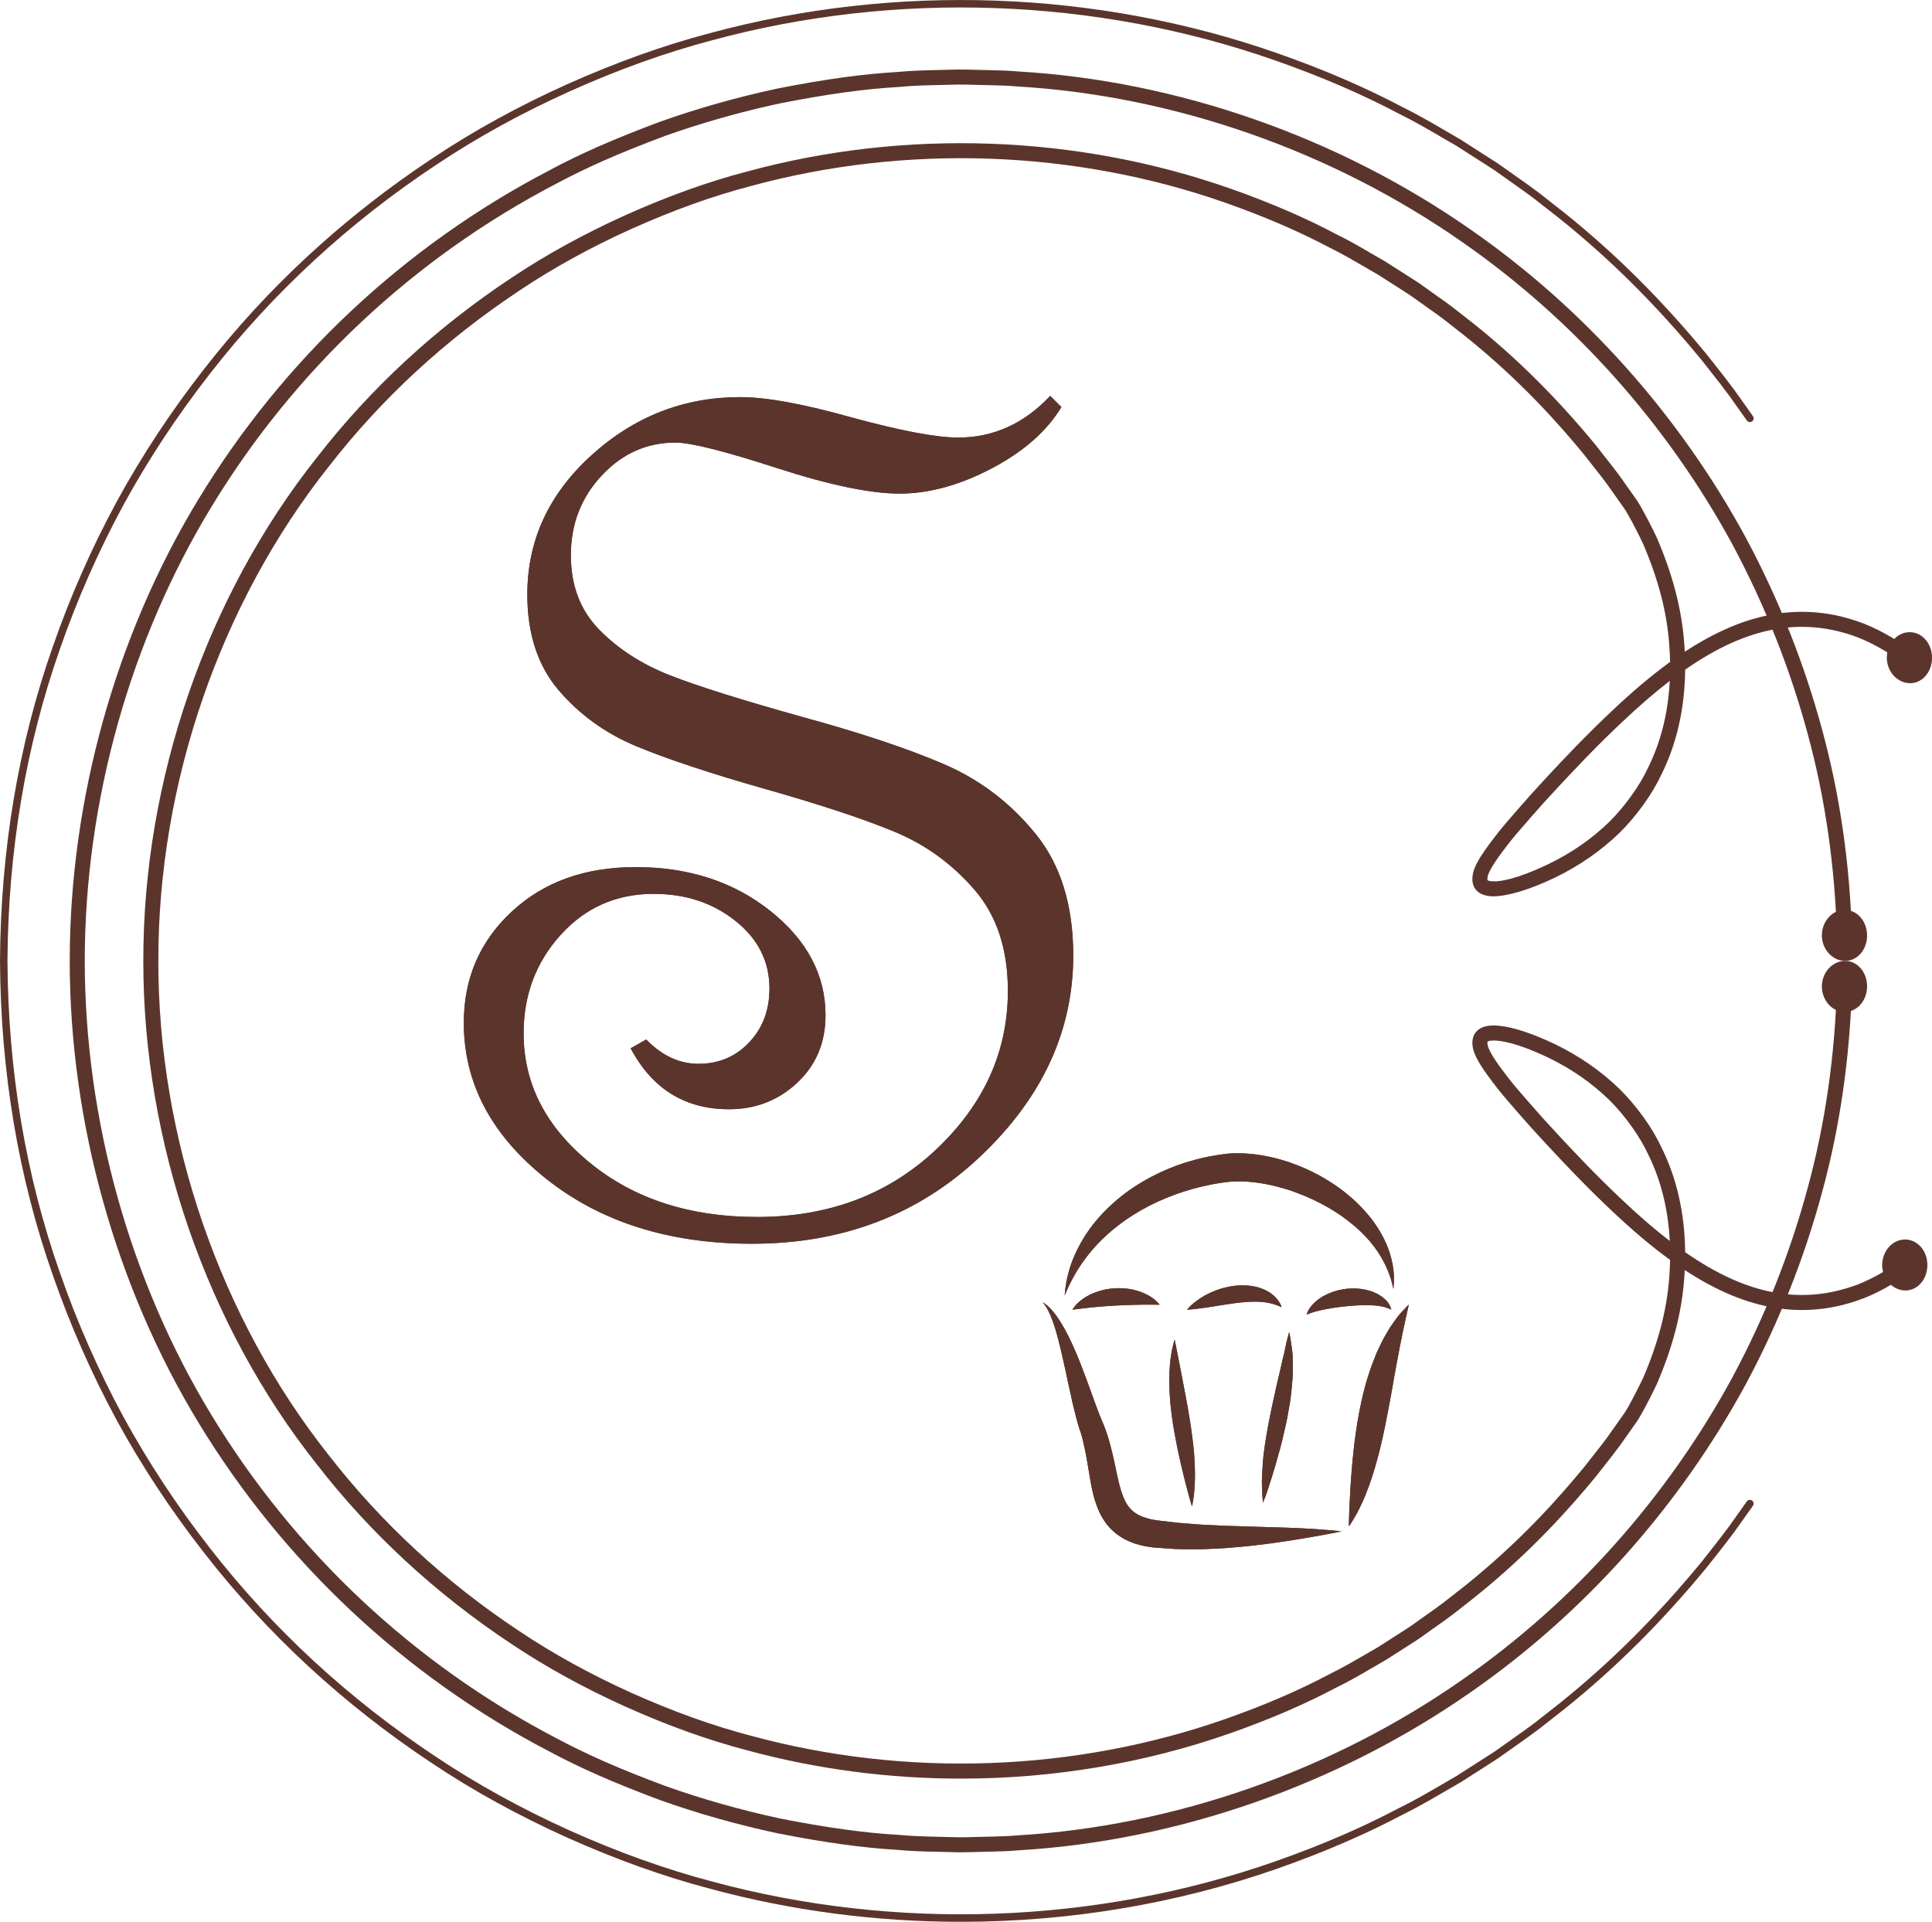 <?xml version="1.0" encoding="utf-8"?>
<!-- Generator: Adobe Illustrator 24.0.2, SVG Export Plug-In . SVG Version: 6.00 Build 0)  -->
<svg version="1.1" id="Camada_1" xmlns="http://www.w3.org/2000/svg" xmlns:xlink="http://www.w3.org/1999/xlink" x="0px" y="0px"
	 viewBox="0 0 2000 1989.41" style="enable-background:new 0 0 2000 1989.41;" xml:space="preserve">
<style type="text/css">
	.st0{fill:#5B352C;}
</style>
<g>
	<g>
		<g>
			<g>
				<path class="st0" d="M994.68,1989.41c-87.85,0-175.74-11.43-260.32-34.44c-47.4-12.46-97.08-30.25-147.58-52.9
					c-50.27-22.66-97.13-48.47-139.22-76.6c-91.42-60.51-170.97-133.98-236.45-218.27c-33.99-43.52-64.32-89.47-90.05-136.58
					c-26.1-48.23-48.49-98.97-66.46-150.81c-35.61-101.2-54-210.65-54.6-325.18c0.67-114.6,19.03-224.04,54.67-325.26
					C72.65,617.6,95,566.87,121.16,518.64c25.73-47.07,55.99-93.01,90.1-136.62c65.51-84.31,145.07-157.7,236.46-218.18
					c42.19-28.24,89.03-53.97,139.24-76.57c50.59-22.63,100.28-40.43,147.61-52.86c192.12-52.19,401.05-44.82,588.32,20.89
					c47.98,16.87,90.23,35.08,129.13,55.64c15.5,7.59,30.54,16.39,45.09,24.86c4.91,2.89,9.82,5.77,14.81,8.61l33.4,21.42
					c3.18,2.01,6.36,4.03,9.43,6.29l19.22,13.62c6.59,4.65,13.11,9.26,19.38,14.04l26.01,20.4
					c52.86,42.36,101.22,90.51,147.83,147.18c14.83,18.7,27.69,35.07,35.56,46.65l11.89,16.76c1.28,1.76,0.86,4.2-0.87,5.42
					c-1.81,1.25-4.23,0.85-5.46-0.92l-11.94-16.83c-7.78-11.43-20.59-27.67-35.24-46.17c-46.26-56.24-94.2-103.96-146.6-145.97
					l-25.95-20.33c-6.14-4.68-12.6-9.27-19.11-13.88l-19.3-13.66c-2.95-2.16-5.94-4.07-9.02-6.03c-1.63-1.02-3.25-2.07-4.9-3.15
					l-28.42-18.2c-4.78-2.73-9.71-5.61-14.69-8.51c-14.4-8.42-29.31-17.15-44.68-24.67c-38.67-20.44-80.52-38.45-128.13-55.22
					C1134.52-2.59,927.22-9.92,736.58,41.85c-46.94,12.39-96.22,30.03-146.45,52.53c-49.78,22.41-96.24,47.96-138.11,75.92
					c-90.67,60-169.6,132.84-234.66,216.53c-33.77,43.24-63.86,88.85-89.38,135.52c-25.94,47.87-48.12,98.2-65.98,149.61
					C26.69,772.36,8.44,880.9,7.74,994.63c0.62,113.66,18.86,222.21,54.2,322.59c17.83,51.5,40.05,101.8,65.93,149.63
					c25.56,46.76,55.62,92.39,89.34,135.56c65.03,83.67,143.94,156.53,234.68,216.57c41.78,27.92,88.23,53.52,138.07,76
					c50.14,22.46,99.37,40.09,146.39,52.48c190.65,51.83,398,44.49,583.78-20.6c47.48-16.69,89.41-34.77,128.03-55.16
					c15.54-7.59,30.54-16.34,45.07-24.8c4.87-2.87,9.73-5.67,14.61-8.5l33.14-21.23c3.1-1.92,6.08-3.87,9-5.97l19.42-13.77
					c6.55-4.64,13.01-9.23,19.24-13.93l25.87-20.32c52.35-41.92,100.3-89.72,146.63-145.99c14.62-18.48,27.45-34.75,35.18-46.11
					l11.95-16.86c1.23-1.75,3.67-2.18,5.43-0.92c1.78,1.22,2.16,3.65,0.92,5.41l-11.94,16.86c-7.8,11.45-20.69,27.84-35.5,46.51
					c-46.67,56.76-95.04,104.91-147.85,147.19l-25.97,20.37c-6.35,4.83-12.87,9.44-19.47,14.15l-19.39,13.7
					c-2.95,2.2-6.15,4.2-9.31,6.27l-33.33,21.32c-5.04,2.85-9.89,5.69-14.72,8.52c-14.65,8.52-29.75,17.35-45.43,25.05
					c-38.93,20.49-81.13,38.72-128.98,55.56C1217.89,1970.94,1106.26,1989.41,994.68,1989.41z"/>
			</g>
			<g>
				<g>
					<path class="st0" d="M993.85,1917.44c-0.8,0-1.6,0-2.43,0c-5.85-0.2-11.5-0.33-17.16-0.44c-14.93-0.28-30.37-0.64-45.73-2.1
						c-35.83-2.13-75.4-7.58-124.15-17.23c-41.74-8.98-82.41-20.47-121.06-34.26c-47.36-17.66-82.9-33.26-115.22-50.62
						c-149.26-77.9-274.56-195.37-362.27-339.5c-86.1-141.45-133.58-311.35-133.65-478.58c0.06-167.18,47.54-337.15,133.65-478.58
						c87.71-144.16,213.01-261.58,362.4-339.55c32.19-17.33,67.73-32.92,114.96-50.53c38.78-13.81,79.45-25.32,121.11-34.28
						c48.83-9.68,88.4-15.12,124.55-17.26c15.04-1.46,30.48-1.76,45.42-2.11c5.66-0.08,11.3-0.25,16.93-0.43
						c7.21-0.03,14.17,0.16,21.09,0.34l13.98,0.35c9.18,0.23,18.69,0.45,28.12,1.35c164.78,9.7,331.34,67.99,468.7,164.14
						c117.07,81.48,215.34,191.62,284.2,318.47c34.04,63.52,60.72,130.79,79.32,200.05c18.14,66.76,28.45,138.32,30.55,212.75
						c0.15,4.27-3.26,7.85-7.55,8.02c-4.36,0.18-7.85-3.32-7.99-7.56c-2.08-73.19-12.18-143.56-30.04-209.19
						c-18.31-68.1-44.54-134.27-77.96-196.71c-67.71-124.66-164.33-232.97-279.45-313.07c-135.04-94.53-298.75-151.85-460.97-161.39
						c-9.2-0.85-18.43-1.1-27.32-1.28l-14-0.34c-6.79-0.2-13.58-0.42-20.36-0.37c-5.52,0.22-11.21,0.35-16.93,0.44
						c-14.64,0.29-29.85,0.63-44.55,2.08c-35.71,2.09-74.64,7.51-122.62,16.97c-40.83,8.77-80.87,20.15-118.89,33.65
						c-46.48,17.35-81.37,32.68-113.04,49.68c-147,76.7-270.18,192.14-356.37,333.92C134.48,663.24,87.83,830.31,87.75,994.71
						c0.08,164.36,46.73,331.47,131.37,470.45c86.2,141.78,209.38,257.2,356.27,333.89c31.78,17.07,66.67,32.41,113.28,49.72
						c37.89,13.49,77.93,24.85,118.86,33.69c47.88,9.43,86.81,14.86,122.19,16.91c15.03,1.44,30.23,1.75,44.87,2.09
						c5.72,0.1,11.41,0.24,17.14,0.44c6.58,0.04,13.36-0.16,20.16-0.36l14-0.34c8.89-0.2,18.12-0.44,27.08-1.25
						c162.46-9.57,326.16-66.9,461.18-161.43c115.14-80.12,211.76-188.41,279.48-313.19c33.39-62.28,59.64-128.46,77.95-196.6
						c17.86-65.59,27.96-135.97,30.04-209.18c0.14-4.27,3.62-7.82,7.99-7.54c4.29,0.14,7.7,3.73,7.55,8
						c-2.11,74.44-12.41,146.04-30.55,212.77c-18.61,69.29-45.3,136.58-79.28,199.99c-68.91,126.86-167.18,237.05-284.24,318.52
						c-137.36,96.1-303.92,154.43-468.94,164.13c-9.2,0.87-18.7,1.12-27.89,1.32l-13.98,0.35
						C1006.17,1917.28,1000.02,1917.44,993.85,1917.44z"/>
				</g>
				<g>
					<g>
						<path class="st0" d="M1932.78,967.68c0.38,14.95-9.85,27.08-22.74,27.02c-12.93-0.06-23.65-11.57-24.05-25.73
							c-0.27-14.17,9.65-26.27,22.39-27.05C1921.46,941.11,1932.48,952.63,1932.78,967.68z"/>
					</g>
				</g>
				<g>
					<g>
						<path class="st0" d="M1932.78,1021.75c0.38-14.99-9.85-27.11-22.74-27.05c-12.93,0.05-23.65,11.6-24.05,25.74
							c-0.27,14.12,9.65,26.27,22.39,27.05C1921.46,1048.31,1932.48,1036.76,1932.78,1021.75z"/>
					</g>
				</g>
			</g>
			<g>
				<g>
					<path class="st0" d="M994.8,1841.18c-74.79,0-149.62-9.8-221.69-29.38c-40.36-10.61-81.42-25.32-125.4-45
						c-43.03-19.42-82.89-41.32-118.47-65.17c-77.97-51.67-145.72-114.19-201.29-185.83c-114.37-144.17-179.8-334.15-179.59-521.19
						c-0.2-187,65.32-376.98,179.76-521.15c55.6-71.62,123.32-134.15,201.32-185.83c35.6-23.8,75.46-45.75,118.46-65.11
						c44.09-19.72,85.13-34.41,125.45-44.97c163.58-44.5,341.41-38.19,500.67,17.8c41.27,14.56,77.18,30.08,109.77,47.34
						c12.53,6.06,24.71,13.2,36.52,20.09c4.74,2.8,9.48,5.56,14.26,8.26l24.48,15.65c1.48,0.93,2.88,1.83,4.24,2.71
						c2.76,1.74,5.45,3.45,8.07,5.38l9,6.4c2.81,2.07,5.66,4.04,8.41,6.01c5.24,3.67,10.34,7.3,15.29,11.07l22.09,17.32
						c44.78,35.87,85.9,76.8,125.89,125.34l0.88,1.16c12.9,16.31,23.09,29.2,29.5,38.71l11.97,16.95c1.22,1.87,3.11,4.71,5.15,8.55
						c5.32,9.49,10.62,19.8,15.67,30.45c16.5,38.41,25.65,73.83,28.27,108.57c0.24,3.15,0.46,6.31,0.63,9.38
						c1.59-1.06,3.23-2.11,4.89-3.15c33.54-21.27,65.1-33.4,96.48-37.06c18.31-2.12,36.76-1.3,54.83,2.43
						c9.54,2,19.26,4.89,28.91,8.52c9.68,3.86,19.17,8.56,29.12,14.45l18.27,11.1l-8.07,13.31l-18.22-11.05
						c-9.16-5.42-17.94-9.79-26.76-13.29c-8.74-3.33-17.67-5.97-26.43-7.76c-16.48-3.41-33.26-4.22-49.86-2.27
						c-28.99,3.39-58.44,14.75-89.96,34.73c-4.25,2.74-8.54,5.56-12.83,8.55c-0.35,39.44-8.59,76.33-24.29,107.93
						c-4.8,10.41-11.19,21.12-18.8,31.74c-7.75,10.73-15.75,20.19-24.5,28.91c-19.68,19.06-41.74,34.36-67.44,46.83
						c-26.82,12.78-48.97,19.21-64.02,19.25c-8.27-0.18-14.26-2.57-17.84-7.15c-3.33-4.31-4.24-10.07-2.64-17.11
						c2.41-10.25,11.23-22.88,25.56-41.29c5.44-6.98,11.99-14.47,18.89-22.37l3.96-4.54c8.09-9.36,17.45-19.71,27.72-30.73
						c17.43-18.79,40.83-43.55,67.23-68.4c21.79-20.64,41.51-37.25,60.57-51.06c-0.1-6.7-0.46-12.96-0.95-18.68
						c-2.44-33.08-11.27-66.91-26.92-103.41c-4.77-10.12-9.88-20.07-15.1-29.36c-1.8-3.33-3.39-5.76-4.44-7.34l-11.86-16.79
						c-6.15-9.18-16.2-21.86-28.9-37.91l-0.81-1.06c-24.94-30.31-65.03-76.12-123.46-122.93l-21.91-17.2
						c-4.7-3.56-9.7-7.09-14.75-10.66c-2.79-1.99-5.65-4.01-8.54-6.09l-9.04-6.44c-2.41-1.73-4.83-3.28-7.25-4.81
						c-1.5-0.93-2.96-1.9-4.43-2.87l-24-15.34c-4.45-2.5-9.29-5.32-14.09-8.17c-11.55-6.7-23.5-13.7-35.71-19.65
						c-32.13-17.01-67.36-32.2-107.88-46.51c-156.31-54.91-330.88-61.12-491.47-17.43c-39.57,10.36-79.85,24.78-123.14,44.15
						c-42.21,18.98-81.3,40.5-116.21,63.88c-76.58,50.73-143.13,112.06-197.69,182.39c-112.34,141.57-176.64,328.02-176.41,511.6
						c-0.26,183.62,63.98,370.04,176.27,511.56c54.61,70.37,121.05,131.78,197.66,182.54c34.87,23.35,73.97,44.84,116.21,63.9
						c43.18,19.3,83.48,33.76,123.06,44.14c160.69,43.75,335.2,37.57,491.56-17.34c40.38-14.2,75.61-29.41,107.65-46.38
						c12.39-6.04,24.27-12.91,35.78-19.58c4.89-2.86,9.75-5.72,14.65-8.48l27.96-17.95c2.45-1.56,4.89-3.11,7.26-4.83l17.75-12.63
						c5.07-3.58,10.08-7.09,14.86-10.81l21.88-17.11c58.29-46.66,98.41-92.53,123.52-123.02l1.36-1.71
						c12.39-15.66,22.17-28.06,28.14-36.97l12-16.97c1.05-1.56,2.62-3.97,4.35-7.18c3.64-6.5,9.09-16.74,15.31-29.76
						c15.54-36.26,24.34-70.05,26.81-103.05c0.47-5.79,0.83-12.06,0.94-18.7c-19.07-13.83-38.82-30.48-60.63-51.12
						c-26.42-24.91-49.81-49.66-67.2-68.45c-10.29-10.98-19.6-21.3-27.7-30.69l-3.87-4.41c-6.93-7.99-13.52-15.49-18.94-22.4
						c-14.38-18.53-23.17-31.16-25.58-41.34c-1.61-7.07-0.69-12.89,2.65-17.15c3.56-4.6,9.55-6.97,17.76-7.16
						c14.95-0.16,37.24,6.44,64.02,19.2c25.75,12.5,47.82,27.81,67.44,46.82c8.83,8.86,16.85,18.27,24.56,28.97
						c7.64,10.65,14.03,21.42,18.88,31.94c15.63,31.43,23.86,68.33,24.19,107.79c4.31,2.94,8.6,5.8,12.83,8.51
						c31.54,19.98,60.96,31.35,89.98,34.73c16.58,1.94,33.35,1.19,49.82-2.22c8.85-1.86,17.78-4.48,26.54-7.78
						c8.75-3.51,17.52-7.87,26.74-13.33l18.17-10.96l8.04,13.26l-18.2,11.04c-10.03,5.92-19.51,10.68-29.13,14.44
						c-9.58,3.67-19.31,6.55-28.98,8.54c-18.13,3.8-36.58,4.6-54.82,2.46c-31.36-3.67-62.94-15.79-96.48-37.04
						c-1.64-1.03-3.29-2.09-4.9-3.16c-0.16,3.15-0.36,6.27-0.63,9.43c-2.58,34.65-11.74,70.06-28.14,108.22
						c-5.21,11.05-10.5,21.33-15.82,30.83c-2,3.75-3.87,6.57-5.15,8.5l-12.06,17.1c-6.19,9.15-16.12,21.78-28.73,37.75l-1.43,1.83
						c-25.67,31.11-66.51,77.82-125.96,125.39l-22.02,17.3c-5.03,3.83-10.19,7.49-15.41,11.15l-17.67,12.58
						c-2.5,1.85-5.26,3.6-8.03,5.34l-28.23,18.07c-5.19,3.02-10.03,5.77-14.86,8.61c-11.72,6.84-23.84,13.93-36.58,20.05
						c-32.45,17.22-68.35,32.7-109.51,47.22C1184.71,1825.44,1089.77,1841.18,994.8,1841.18z M1546.18,1077.1c-0.17,0-0.35,0-0.49,0
						c-4.6,0.12-5.78,1.16-5.78,1.16c-0.15,0.23-0.37,1.46,0.22,4.1c1.83,7.71,11.97,21.48,22.62,35.22
						c5.19,6.59,11.67,13.96,18.46,21.8l3.89,4.43c7.99,9.25,17.22,19.48,27.37,30.31c17.24,18.6,40.37,43.1,66.51,67.72
						c17.74,16.78,34,30.84,49.58,42.78c-1.41-27.43-7.21-59.04-22.27-89.4c-4.59-9.84-10.43-19.69-17.54-29.55
						c-7.2-9.99-14.63-18.86-22.81-26.99c-18.35-17.77-39.05-32.16-63.3-43.9C1570.68,1079.52,1553.64,1077.1,1546.18,1077.1z
						 M1539.93,911.18c0,0,1.17,1.04,5.78,1.16c7.33,0.3,24.25-2.13,56.98-17.74c24.21-11.69,44.91-26.08,63.31-43.91
						c8.07-8.02,15.53-16.85,22.75-26.93c7.09-9.77,12.95-19.69,17.48-29.38c15.09-30.43,20.92-62.1,22.33-89.56
						c-15.58,12.03-31.82,26.04-49.56,42.81c-26.09,24.56-49.24,49.08-66.51,67.68c-10.19,10.87-19.4,21.07-27.4,30.3l-3.93,4.58
						c-6.8,7.75-13.23,15.1-18.43,21.71c-10.63,13.69-20.8,27.4-22.62,35.2C1539.54,909.73,1539.77,910.98,1539.93,911.18
						L1539.93,911.18z"/>
				</g>
			</g>
			<g>
				<g>
					<path class="st0" d="M1999.99,680.17c0.42,15.04-9.82,27.11-22.7,27.06c-12.94-0.08-23.7-11.56-24.06-25.73
						c-0.24-14.16,9.68-26.28,22.44-27.06C1988.72,653.65,1999.74,665.15,1999.99,680.17z"/>
				</g>
			</g>
			<g>
				<g>
					<path class="st0" d="M1995.21,1308.81c0.36,15.02-9.87,27.13-22.76,27.06c-12.93-0.04-23.63-11.56-24.04-25.7
						c-0.24-14.17,9.68-26.27,22.41-27.04C1983.87,1282.29,1994.94,1293.8,1995.21,1308.81z"/>
				</g>
			</g>
		</g>
		<path class="st0" d="M1098.75,421.39c-15.06,24.93-39.11,46.1-72.17,63.48c-33.07,17.37-64.85,26.09-95.34,26.09
			c-30.1,0-72.44-8.8-126.95-26.43c-54.17-17.58-89.17-26.39-105.1-26.39c-29.6,0-55.08,11.32-76.34,34.15
			c-21.28,22.78-31.9,50.25-31.9,82.49c0,31.39,9.78,57.06,29.34,77.02c19.58,19.97,43.77,35.68,72.78,47.06
			c29,11.4,74.27,25.64,135.71,42.82c61.44,16.76,110.81,33.2,148.2,49.3c37.39,16.08,69.07,40.14,95.01,72.16
			c26.05,31.99,39.03,73.99,39.03,125.99c0,77.76-31.88,146.94-95.72,207.52c-63.77,60.55-142.73,90.84-236.85,90.84
			c-85.84,0-157.11-22.57-213.57-67.66c-56.53-45.15-84.75-98.81-84.75-161.09c0-46,16.55-84.3,49.62-115.06
			c33.08-30.76,75.8-46.09,128.21-46.09c55.03,0,101.53,15.19,139.56,45.45c37.98,30.28,57.05,66.25,57.05,107.96
			c0,28.35-9.81,51.6-29.35,69.9c-19.56,18.28-43.06,27.35-70.58,27.35c-45.53,0-79.44-21.01-101.82-63.09l16.16-9.08
			c16.33,16.78,34.34,25.16,54.1,25.16c21.04,0,38.55-7.43,52.53-22.26c13.96-14.8,20.94-33.36,20.94-55.7
			c0-27.94-11.71-51.25-35.14-69.93c-23.4-18.7-51.63-28.05-84.74-28.05c-38.65,0-70.76,14.2-96.37,42.57
			c-25.58,28.35-38.27,62.27-38.27,101.84c0,51.93,22.85,96.63,68.61,134c45.77,37.39,103.41,56.08,173.01,56.08
			c74.33,0,136.15-23.32,185.62-70.02c49.34-46.64,74.09-101.35,74.09-164.07c0-43.06-11.5-77.87-34.39-104.45
			c-23.01-26.69-50.51-46.7-82.51-60.06c-31.98-13.29-76.54-28.05-133.73-44.28c-57.15-16.24-101.77-31.02-133.78-44.34
			c-31.98-13.29-58.86-32.63-80.55-57.97c-21.72-25.38-32.51-58.41-32.51-99.26c0-55.84,22.08-103.86,66.37-144.04
			c44.22-40.13,95.53-60.21,153.96-60.21c27.1,0,65.77,7.06,116.03,21.23c50.67,13.75,87.2,20.64,109.57,20.64
			c36.5,0,68.33-14.39,95.35-43.17L1098.75,421.39z"/>
		<path class="st0" d="M1098.75,421.39c-15.06,24.93-39.11,46.1-72.17,63.48c-33.07,17.37-64.85,26.09-95.34,26.09
			c-30.1,0-72.44-8.8-126.95-26.43c-54.17-17.58-89.17-26.39-105.1-26.39c-29.6,0-55.08,11.32-76.34,34.15
			c-21.28,22.78-31.9,50.25-31.9,82.49c0,31.39,9.78,57.06,29.34,77.02c19.58,19.97,43.77,35.68,72.78,47.06
			c29,11.4,74.27,25.64,135.71,42.82c61.44,16.76,110.81,33.2,148.2,49.3c37.39,16.08,69.07,40.14,95.01,72.16
			c26.05,31.99,39.03,73.99,39.03,125.99c0,77.76-31.88,146.94-95.72,207.52c-63.77,60.55-142.73,90.84-236.85,90.84
			c-85.84,0-157.11-22.57-213.57-67.66c-56.53-45.15-84.75-98.81-84.75-161.09c0-46,16.55-84.3,49.62-115.06
			c33.08-30.76,75.8-46.09,128.21-46.09c55.03,0,101.53,15.19,139.56,45.45c37.98,30.28,57.05,66.25,57.05,107.96
			c0,28.35-9.81,51.6-29.35,69.9c-19.56,18.28-43.06,27.35-70.58,27.35c-45.53,0-79.44-21.01-101.82-63.09l16.16-9.08
			c16.33,16.78,34.34,25.16,54.1,25.16c21.04,0,38.55-7.43,52.53-22.26c13.96-14.8,20.94-33.36,20.94-55.7
			c0-27.94-11.71-51.25-35.14-69.93c-23.4-18.7-51.63-28.05-84.74-28.05c-38.65,0-70.76,14.2-96.37,42.57
			c-25.58,28.35-38.27,62.27-38.27,101.84c0,51.93,22.85,96.63,68.61,134c45.77,37.39,103.41,56.08,173.01,56.08
			c74.33,0,136.15-23.32,185.62-70.02c49.34-46.64,74.09-101.35,74.09-164.07c0-43.06-11.5-77.87-34.39-104.45
			c-23.01-26.69-50.51-46.7-82.51-60.06c-31.98-13.29-76.54-28.05-133.73-44.28c-57.15-16.24-101.77-31.02-133.78-44.34
			c-31.98-13.29-58.86-32.63-80.55-57.97c-21.72-25.38-32.51-58.41-32.51-99.26c0-55.84,22.08-103.86,66.37-144.04
			c44.22-40.13,95.53-60.21,153.96-60.21c27.1,0,65.77,7.06,116.03,21.23c50.67,13.75,87.2,20.64,109.57,20.64
			c36.5,0,68.33-14.39,95.35-43.17L1098.75,421.39z"/>
		<path class="st0" d="M1079.28,1348.02c0,0,0.39,0.2,1.16,0.73c0.79,0.45,1.91,1.18,3.28,2.38c2.74,2.27,6.49,6.13,10.35,11.59
			c3.87,5.49,7.97,12.5,12.11,20.77c4.11,8.28,8.28,17.77,12.4,28.23c4.14,10.46,8.26,21.87,12.54,33.79
			c2.2,5.9,4.29,12.02,6.67,18.05c1.15,2.98,2.41,5.92,3.62,8.75l0.93,2.08l1.21,3.28l0.94,2.4l0.96,2.68
			c2.45,7.26,4.31,14.33,6.08,21.58c1.74,7.16,3.18,14.4,4.62,21.32c2.96,13.81,6.3,26.92,12.68,34.62
			c1.58,1.89,3.27,3.61,5.27,5.11c2.05,1.44,4.17,2.83,6.69,3.86c1.21,0.62,2.63,1.03,3.88,1.51c1.41,0.45,2.81,0.93,4.25,1.33
			c1.49,0.32,2.91,0.76,4.46,1.03l2.28,0.35l1.16,0.26l0.28,0.01c-0.89-0.06-0.15-0.01-0.31-0.01h0.2l0.68,0.13
			c7.21,0.77,14.42,1.58,21.46,2.5c6.88,0.62,13.59,0.96,20.3,1.59c6.58,0.63,13.43,0.62,19.95,1.07c3.26,0.16,6.55,0.44,9.76,0.46
			c3.22,0.16,6.38,0.21,9.55,0.28c12.59,0.53,24.55,0.71,35.65,1.12c11.11,0.29,21.31,0.62,30.34,1.05
			c9.08,0.46,16.98,0.87,23.52,1.41c6.52,0.45,11.65,1.03,15.11,1.29c3.53,0.41,5.34,0.61,5.34,0.61s-1.8,0.38-5.28,1.09
			c-3.42,0.68-8.42,1.71-14.85,2.81c-12.85,2.34-31.14,5.51-53.28,8.58c-11.12,1.43-23.09,2.94-35.96,3.95
			c-6.43,0.66-13.05,1.12-19.84,1.4c-3.4,0.17-6.81,0.33-10.28,0.47c-3.5,0.14-6.99,0.29-10.62,0.23c-7.19,0-14.58-0.07-21.98-0.27
			c-7.12-0.46-14.35-0.95-21.57-1.51l-0.69-0.1l-0.85-0.06l-0.36-0.04l-1.59-0.24l-3.05-0.44c-2.07-0.29-4.24-0.8-6.29-1.21
			c-2.14-0.53-4.3-1.14-6.44-1.75c-2.09-0.77-4.28-1.39-6.38-2.4c-4.32-1.76-8.51-4.28-12.51-7.08c-3.94-2.91-7.58-6.44-10.66-10.2
			c-3.05-3.84-5.49-7.96-7.58-12.1c-1.97-4.09-3.49-8.2-4.84-12.21c-2.54-8.11-3.95-15.8-5.25-23.15c-1.2-7.15-2.39-14.2-3.57-21.18
			c-1.18-6.76-2.59-13.37-4.1-19.43l-0.54-2.26l-0.72-2.47l-0.38-1.29l-0.17-0.58l-0.07-0.19c0.15,0.37-0.36-0.97,0.33,0.69
			l-0.14-0.31l-1-2.67c-1.18-3.49-2.18-6.95-3.13-10.3c-1.77-6.67-3.42-13.11-4.83-19.34c-2.84-12.53-5.27-24.23-7.64-35.06
			c-2.35-10.77-4.59-20.57-6.81-29.2c-2.22-8.6-4.55-15.98-6.77-21.92c-2.27-5.94-4.54-10.43-6.46-13.26
			c-0.48-0.72-0.89-1.32-1.26-1.85c-0.44-0.56-0.79-0.94-1.04-1.33C1079.59,1348.36,1079.28,1348.02,1079.28,1348.02z"/>
		<path class="st0" d="M1079.28,1348.02c0,0,0.39,0.2,1.16,0.73c0.79,0.45,1.91,1.18,3.28,2.38c2.74,2.27,6.49,6.13,10.35,11.59
			c3.87,5.49,7.97,12.5,12.11,20.77c4.11,8.28,8.28,17.77,12.4,28.23c4.14,10.46,8.26,21.87,12.54,33.79
			c2.2,5.9,4.29,12.02,6.67,18.05c1.15,2.98,2.41,5.92,3.62,8.75l0.93,2.08l1.21,3.28l0.94,2.4l0.96,2.68
			c2.45,7.26,4.31,14.33,6.08,21.58c1.74,7.16,3.18,14.4,4.62,21.32c2.96,13.81,6.3,26.92,12.68,34.62
			c1.58,1.89,3.27,3.61,5.27,5.11c2.05,1.44,4.17,2.83,6.69,3.86c1.21,0.62,2.63,1.03,3.88,1.51c1.41,0.45,2.81,0.93,4.25,1.33
			c1.49,0.32,2.91,0.76,4.46,1.03l2.28,0.35l1.16,0.26l0.28,0.01c-0.89-0.06-0.15-0.01-0.31-0.01h0.2l0.68,0.13
			c7.21,0.77,14.42,1.58,21.46,2.5c6.88,0.62,13.59,0.96,20.3,1.59c6.58,0.63,13.43,0.62,19.95,1.07c3.26,0.16,6.55,0.44,9.76,0.46
			c3.22,0.16,6.38,0.21,9.55,0.28c12.59,0.53,24.55,0.71,35.65,1.12c11.11,0.29,21.31,0.62,30.34,1.05
			c9.08,0.46,16.98,0.87,23.52,1.41c6.52,0.45,11.65,1.03,15.11,1.29c3.53,0.41,5.34,0.61,5.34,0.61s-1.8,0.38-5.28,1.09
			c-3.42,0.68-8.42,1.71-14.85,2.81c-12.85,2.34-31.14,5.51-53.28,8.58c-11.12,1.43-23.09,2.94-35.96,3.95
			c-6.43,0.66-13.05,1.12-19.84,1.4c-3.4,0.17-6.81,0.33-10.28,0.47c-3.5,0.14-6.99,0.29-10.62,0.23c-7.19,0-14.58-0.07-21.98-0.27
			c-7.12-0.46-14.35-0.95-21.57-1.51l-0.69-0.1l-0.85-0.06l-0.36-0.04l-1.59-0.24l-3.05-0.44c-2.07-0.29-4.24-0.8-6.29-1.21
			c-2.14-0.53-4.3-1.14-6.44-1.75c-2.09-0.77-4.28-1.39-6.38-2.4c-4.32-1.76-8.51-4.28-12.51-7.08c-3.94-2.91-7.58-6.44-10.66-10.2
			c-3.05-3.84-5.49-7.96-7.58-12.1c-1.97-4.09-3.49-8.2-4.84-12.21c-2.54-8.11-3.95-15.8-5.25-23.15c-1.2-7.15-2.39-14.2-3.57-21.18
			c-1.18-6.76-2.59-13.37-4.1-19.43l-0.54-2.26l-0.72-2.47l-0.38-1.29l-0.17-0.58l-0.07-0.19c0.15,0.37-0.36-0.97,0.33,0.69
			l-0.14-0.31l-1-2.67c-1.18-3.49-2.18-6.95-3.13-10.3c-1.77-6.67-3.42-13.11-4.83-19.34c-2.84-12.53-5.27-24.23-7.64-35.06
			c-2.35-10.77-4.59-20.57-6.81-29.2c-2.22-8.6-4.55-15.98-6.77-21.92c-2.27-5.94-4.54-10.43-6.46-13.26
			c-0.48-0.72-0.89-1.32-1.26-1.85c-0.44-0.56-0.79-0.94-1.04-1.33C1079.59,1348.36,1079.28,1348.02,1079.28,1348.02z"/>
		<path class="st0" d="M1396.42,1580.05c0,0-0.17-3.94,0.16-10.68c0.15-3.34,0.3-7.39,0.48-11.93c0.18-4.59,0.49-9.69,0.78-15.27
			c0.39-5.57,0.73-11.57,1.26-17.89c0.52-6.4,1.03-13.11,1.84-20.03c1.38-13.89,3.51-28.7,6.3-43.49
			c1.55-7.46,3.04-14.81,4.98-22.09c1.79-7.26,4.06-14.37,6.32-21.15c1.19-3.41,2.43-6.78,3.77-10c1.24-3.26,2.37-6.42,3.9-9.43
			c1.38-3.07,2.76-5.92,4.15-8.76c1.3-2.82,2.92-5.5,4.36-8c1.47-2.51,2.81-4.9,4.22-7.19c1.53-2.21,2.94-4.27,4.36-6.18
			c1.39-1.95,2.66-3.73,3.9-5.36c1.24-1.62,2.56-3.04,3.67-4.31c4.61-5.08,7.43-7.74,7.43-7.74s-0.67,4-2.21,10.44
			c-0.34,1.64-0.91,3.34-1.23,5.29c-0.38,1.97-0.86,4.07-1.31,6.32c-0.48,2.18-1.06,4.52-1.56,6.98c-0.45,2.5-1,5.09-1.51,7.78
			c-1.22,5.32-2.18,11.22-3.38,17.35c-0.65,3.04-1.21,6.22-1.78,9.48c-0.43,3.26-1.27,6.48-1.8,9.86
			c-1.06,6.76-2.45,13.63-3.63,20.71c-1.38,7.07-2.62,14.32-4.07,21.53c-1.36,7.29-2.91,14.44-4.46,21.64
			c-1.58,7.13-3.24,14.26-5.13,21.01c-1.85,6.84-3.76,13.42-5.76,19.61c-2.06,6.21-4.09,12.03-6.28,17.39
			c-1.08,2.66-2.08,5.19-3.17,7.56c-1.08,2.45-2.16,4.72-3.2,6.83c-2.05,4.27-3.91,7.9-5.68,10.74
			C1398.69,1576.86,1396.42,1580.05,1396.42,1580.05z"/>
		<path class="st0" d="M1396.42,1580.05c0,0-0.17-3.94,0.16-10.68c0.15-3.34,0.3-7.39,0.48-11.93c0.18-4.59,0.49-9.69,0.78-15.27
			c0.39-5.57,0.73-11.57,1.26-17.89c0.52-6.4,1.03-13.11,1.84-20.03c1.38-13.89,3.51-28.7,6.3-43.49
			c1.55-7.46,3.04-14.81,4.98-22.09c1.79-7.26,4.06-14.37,6.32-21.15c1.19-3.41,2.43-6.78,3.77-10c1.24-3.26,2.37-6.42,3.9-9.43
			c1.38-3.07,2.76-5.92,4.15-8.76c1.3-2.82,2.92-5.5,4.36-8c1.47-2.51,2.81-4.9,4.22-7.19c1.53-2.21,2.94-4.27,4.36-6.18
			c1.39-1.95,2.66-3.73,3.9-5.36c1.24-1.62,2.56-3.04,3.67-4.31c4.61-5.08,7.43-7.74,7.43-7.74s-0.67,4-2.21,10.44
			c-0.34,1.64-0.91,3.34-1.23,5.29c-0.38,1.97-0.86,4.07-1.31,6.32c-0.48,2.18-1.06,4.52-1.56,6.98c-0.45,2.5-1,5.09-1.51,7.78
			c-1.22,5.32-2.18,11.22-3.38,17.35c-0.65,3.04-1.21,6.22-1.78,9.48c-0.43,3.26-1.27,6.48-1.8,9.86
			c-1.06,6.76-2.45,13.63-3.63,20.71c-1.38,7.07-2.62,14.32-4.07,21.53c-1.36,7.29-2.91,14.44-4.46,21.64
			c-1.58,7.13-3.24,14.26-5.13,21.01c-1.85,6.84-3.76,13.42-5.76,19.61c-2.06,6.21-4.09,12.03-6.28,17.39
			c-1.08,2.66-2.08,5.19-3.17,7.56c-1.08,2.45-2.16,4.72-3.2,6.83c-2.05,4.27-3.91,7.9-5.68,10.74
			C1398.69,1576.86,1396.42,1580.05,1396.42,1580.05z"/>
		<path class="st0" d="M1102.14,1340.99c0,0,0.16-1.78,0.47-5.17c0.18-1.72,0.45-3.83,0.91-6.31c0.2-1.21,0.32-2.62,0.67-4.01
			c0.28-1.4,0.62-2.91,1.01-4.47c1.49-6.3,3.74-13.96,7.53-22.29c3.72-8.4,8.8-17.54,15.44-26.78c6.73-9.21,15.12-18.46,24.91-27.18
			c9.89-8.69,21.19-16.86,33.7-23.77c12.51-7.07,26.12-12.99,40.47-17.59c7.22-2.21,14.53-4.22,22.03-5.76
			c3.7-0.7,7.48-1.45,11.29-2.05c1.88-0.28,3.79-0.59,5.66-0.79l2.91-0.34l1.42-0.21l0.71-0.09l1.19-0.12h0.34l5.37-0.23
			c1.95-0.02,4.16,0.02,6.26,0.02c2.18,0,4.09,0.2,6.08,0.29c1.95,0.11,3.93,0.26,5.88,0.48c7.88,0.74,15.5,2.28,22.87,4.08
			c3.77,0.89,7.4,1.93,10.99,3c3.59,1.18,7.17,2.34,10.61,3.72c6.99,2.55,13.67,5.62,20.09,8.84c12.78,6.59,24.49,14.24,34.55,22.64
			c10.17,8.46,18.8,17.57,25.63,26.79c6.89,9.22,11.93,18.59,15.33,27.25c3.43,8.63,5.12,16.58,5.97,23.08
			c0.32,3.22,0.64,6.11,0.55,8.65c0.03,2.53,0.09,4.67-0.11,6.38c-0.28,3.45-0.42,5.22-0.42,5.22s-0.44-1.75-1.23-5.08
			c-0.34-1.63-0.95-3.67-1.66-5.95c-0.66-2.34-1.71-4.89-2.82-7.77c-2.39-5.74-5.6-12.39-10.25-19.38
			c-4.67-6.97-10.64-14.28-18.04-21.31c-7.42-7.07-16.12-13.9-25.92-20.19c-9.78-6.35-20.81-11.96-32.45-16.86
			c-5.9-2.3-11.89-4.75-18.11-6.61c-6.21-1.84-12.53-3.55-18.92-4.86c-6.43-1.35-12.93-2.28-19.42-2.84
			c-1.6-0.2-3.26-0.34-4.83-0.38c-1.61-0.04-3.32-0.22-4.77-0.13c-1.48,0-2.88-0.07-4.51,0l-5.43,0.29l-4.2,0.46
			c-1.7,0.14-3.39,0.37-5.06,0.66c-3.28,0.45-6.63,1.08-9.93,1.64c-6.61,1.37-13.17,2.78-19.57,4.57
			c-6.44,1.81-12.76,3.8-18.91,6.04c-6.09,2.27-12.15,4.68-17.92,7.35c-11.55,5.33-22.29,11.42-31.94,18.01
			c-9.66,6.69-18.22,13.74-25.63,20.96c-7.34,7.22-13.45,14.53-18.49,21.44c-5.04,6.82-8.85,13.32-11.85,18.79
			c-1.45,2.8-2.76,5.23-3.75,7.43c-1.12,2.2-2.03,4.12-2.64,5.67C1102.84,1339.34,1102.14,1340.99,1102.14,1340.99z"/>
		<path class="st0" d="M1102.14,1340.99c0,0,0.16-1.78,0.47-5.17c0.18-1.72,0.45-3.83,0.91-6.31c0.2-1.21,0.32-2.62,0.67-4.01
			c0.28-1.4,0.62-2.91,1.01-4.47c1.49-6.3,3.74-13.96,7.53-22.29c3.72-8.4,8.8-17.54,15.44-26.78c6.73-9.21,15.12-18.46,24.91-27.18
			c9.89-8.69,21.19-16.86,33.7-23.77c12.51-7.07,26.12-12.99,40.47-17.59c7.22-2.21,14.53-4.22,22.03-5.76
			c3.7-0.7,7.48-1.45,11.29-2.05c1.88-0.28,3.79-0.59,5.66-0.79l2.91-0.34l1.42-0.21l0.71-0.09l1.19-0.12h0.34l5.37-0.23
			c1.95-0.02,4.16,0.02,6.26,0.02c2.18,0,4.09,0.2,6.08,0.29c1.95,0.11,3.93,0.26,5.88,0.48c7.88,0.74,15.5,2.28,22.87,4.08
			c3.77,0.89,7.4,1.93,10.99,3c3.59,1.18,7.17,2.34,10.61,3.72c6.99,2.55,13.67,5.62,20.09,8.84c12.78,6.59,24.49,14.24,34.55,22.64
			c10.17,8.46,18.8,17.57,25.63,26.79c6.89,9.22,11.93,18.59,15.33,27.25c3.43,8.63,5.12,16.58,5.97,23.08
			c0.32,3.22,0.64,6.11,0.55,8.65c0.03,2.53,0.09,4.67-0.11,6.38c-0.28,3.45-0.42,5.22-0.42,5.22s-0.44-1.75-1.23-5.08
			c-0.34-1.63-0.95-3.67-1.66-5.95c-0.66-2.34-1.71-4.89-2.82-7.77c-2.39-5.74-5.6-12.39-10.25-19.38
			c-4.67-6.97-10.64-14.28-18.04-21.31c-7.42-7.07-16.12-13.9-25.92-20.19c-9.78-6.35-20.81-11.96-32.45-16.86
			c-5.9-2.3-11.89-4.75-18.11-6.61c-6.21-1.84-12.53-3.55-18.92-4.86c-6.43-1.35-12.93-2.28-19.42-2.84
			c-1.6-0.2-3.26-0.34-4.83-0.38c-1.61-0.04-3.32-0.22-4.77-0.13c-1.48,0-2.88-0.07-4.51,0l-5.43,0.29l-4.2,0.46
			c-1.7,0.14-3.39,0.37-5.06,0.66c-3.28,0.45-6.63,1.08-9.93,1.64c-6.61,1.37-13.17,2.78-19.57,4.57
			c-6.44,1.81-12.76,3.8-18.91,6.04c-6.09,2.27-12.15,4.68-17.92,7.35c-11.55,5.33-22.29,11.42-31.94,18.01
			c-9.66,6.69-18.22,13.74-25.63,20.96c-7.34,7.22-13.45,14.53-18.49,21.44c-5.04,6.82-8.85,13.32-11.85,18.79
			c-1.45,2.8-2.76,5.23-3.75,7.43c-1.12,2.2-2.03,4.12-2.64,5.67C1102.84,1339.34,1102.14,1340.99,1102.14,1340.99z"/>
		<path class="st0" d="M1110.18,1355.74c0,0,0.88-1.39,2.56-3.61c0.78-1.17,2.02-2.31,3.45-3.66c1.47-1.48,3.19-2.79,5.16-4.14
			c1.95-1.47,4.27-2.64,6.71-4.03c2.41-1.13,5.11-2.31,7.94-3.2c2.79-0.97,5.82-1.76,8.88-2.37c3.02-0.62,6.19-0.9,9.35-1.16
			c3.14-0.08,6.31-0.18,9.45,0.14c3.08,0.12,6.16,0.69,9.05,1.27c2.88,0.67,5.66,1.45,8.23,2.39c2.55,0.99,4.92,1.95,7.07,3.17
			c1.03,0.55,2.03,1.16,2.98,1.69c0.92,0.64,1.82,1.2,2.58,1.78c1.56,1.21,2.91,2.21,3.89,3.29c1.98,2.04,2.97,3.26,2.97,3.26
			s-1.73,0.12-4.37,0.02c-1.33-0.05-2.98-0.02-4.81-0.02c-1.77-0.04-3.73-0.03-5.92,0c-2.11-0.06-4.42,0.1-6.78,0.1
			c-2.36,0.02-4.88,0.09-7.41,0.14c-1.34,0.13-2.62,0.13-3.94,0.13c-1.29,0-2.59,0.2-3.95,0.21c-2.66,0.03-5.37,0.27-8.07,0.34
			c-2.68,0.23-5.39,0.23-8.04,0.51c-1.36,0.14-2.66,0.16-4.01,0.26c-1.29,0.14-2.52,0.26-3.87,0.33c-2.52,0.24-5.01,0.4-7.38,0.62
			c-2.36,0.31-4.69,0.43-6.75,0.74c-2.16,0.22-4.16,0.42-5.84,0.67c-1.71,0.25-3.38,0.29-4.71,0.57
			C1111.86,1355.62,1110.18,1355.74,1110.18,1355.74z"/>
		<path class="st0" d="M1110.18,1355.74c0,0,0.88-1.39,2.56-3.61c0.78-1.17,2.02-2.31,3.45-3.66c1.47-1.48,3.19-2.79,5.16-4.14
			c1.95-1.47,4.27-2.64,6.71-4.03c2.41-1.13,5.11-2.31,7.94-3.2c2.79-0.97,5.82-1.76,8.88-2.37c3.02-0.62,6.19-0.9,9.35-1.16
			c3.14-0.08,6.31-0.18,9.45,0.14c3.08,0.12,6.16,0.69,9.05,1.27c2.88,0.67,5.66,1.45,8.23,2.39c2.55,0.99,4.92,1.95,7.07,3.17
			c1.03,0.55,2.03,1.16,2.98,1.69c0.92,0.64,1.82,1.2,2.58,1.78c1.56,1.21,2.91,2.21,3.89,3.29c1.98,2.04,2.97,3.26,2.97,3.26
			s-1.73,0.12-4.37,0.02c-1.33-0.05-2.98-0.02-4.81-0.02c-1.77-0.04-3.73-0.03-5.92,0c-2.11-0.06-4.42,0.1-6.78,0.1
			c-2.36,0.02-4.88,0.09-7.41,0.14c-1.34,0.13-2.62,0.13-3.94,0.13c-1.29,0-2.59,0.2-3.95,0.21c-2.66,0.03-5.37,0.27-8.07,0.34
			c-2.68,0.23-5.39,0.23-8.04,0.51c-1.36,0.14-2.66,0.16-4.01,0.26c-1.29,0.14-2.52,0.26-3.87,0.33c-2.52,0.24-5.01,0.4-7.38,0.62
			c-2.36,0.31-4.69,0.43-6.75,0.74c-2.16,0.22-4.16,0.42-5.84,0.67c-1.71,0.25-3.38,0.29-4.71,0.57
			C1111.86,1355.62,1110.18,1355.74,1110.18,1355.74z"/>
		<path class="st0" d="M1228.8,1355.74c0,0,1.1-1.39,3.28-3.58c2.19-2.14,5.5-4.93,9.83-7.82c4.27-2.85,9.55-5.76,15.6-8.1
			c1.5-0.63,2.98-1.16,4.63-1.65c1.58-0.56,3.2-1.08,4.86-1.45c3.35-0.87,6.77-1.57,10.25-2.05c3.53-0.35,7.11-0.65,10.6-0.5
			c3.57,0.02,7.08,0.4,10.46,1.09c3.36,0.62,6.59,1.65,9.55,2.9c2.96,1.23,5.66,2.76,7.92,4.33c1.11,0.84,2.15,1.69,3.12,2.52
			c0.89,0.92,1.75,1.71,2.48,2.54c1.5,1.73,2.6,3.29,3.38,4.72c0.82,1.28,1.21,2.53,1.61,3.27c0.3,0.74,0.41,1.18,0.41,1.18
			s-0.39-0.19-1.2-0.49c-0.76-0.29-1.79-0.81-3.17-1.26c-1.33-0.58-2.98-1.07-4.78-1.63c-1.87-0.5-3.88-0.96-6.11-1.36
			c-1.1-0.14-2.22-0.36-3.35-0.45c-1.19-0.17-2.4-0.21-3.63-0.33c-2.52-0.14-5.11-0.21-7.83-0.14c-1.37,0.07-2.74,0.1-4.17,0.14
			c-1.35,0.12-2.78,0.22-4.23,0.33c-2.88,0.21-5.83,0.56-8.78,0.9c-3.01,0.36-6.01,0.85-8.94,1.28c-3.04,0.43-6.01,0.9-8.87,1.36
			c-2.9,0.46-5.72,0.93-8.37,1.39c-2.78,0.34-5.34,0.74-7.73,1.09c-4.83,0.68-9.01,1.17-11.96,1.45c-1.49,0.14-2.79,0.19-3.57,0.26
			C1229.28,1355.74,1228.8,1355.74,1228.8,1355.74z"/>
		<path class="st0" d="M1228.8,1355.74c0,0,1.1-1.39,3.28-3.58c2.19-2.14,5.5-4.93,9.83-7.82c4.27-2.85,9.55-5.76,15.6-8.1
			c1.5-0.63,2.98-1.16,4.63-1.65c1.58-0.56,3.2-1.08,4.86-1.45c3.35-0.87,6.77-1.57,10.25-2.05c3.53-0.35,7.11-0.65,10.6-0.5
			c3.57,0.02,7.08,0.4,10.46,1.09c3.36,0.62,6.59,1.65,9.55,2.9c2.96,1.23,5.66,2.76,7.92,4.33c1.11,0.84,2.15,1.69,3.12,2.52
			c0.89,0.92,1.75,1.71,2.48,2.54c1.5,1.73,2.6,3.29,3.38,4.72c0.82,1.28,1.21,2.53,1.61,3.27c0.3,0.74,0.41,1.18,0.41,1.18
			s-0.39-0.19-1.2-0.49c-0.76-0.29-1.79-0.81-3.17-1.26c-1.33-0.58-2.98-1.07-4.78-1.63c-1.87-0.5-3.88-0.96-6.11-1.36
			c-1.1-0.14-2.22-0.36-3.35-0.45c-1.19-0.17-2.4-0.21-3.63-0.33c-2.52-0.14-5.11-0.21-7.83-0.14c-1.37,0.07-2.74,0.1-4.17,0.14
			c-1.35,0.12-2.78,0.22-4.23,0.33c-2.88,0.21-5.83,0.56-8.78,0.9c-3.01,0.36-6.01,0.85-8.94,1.28c-3.04,0.43-6.01,0.9-8.87,1.36
			c-2.9,0.46-5.72,0.93-8.37,1.39c-2.78,0.34-5.34,0.74-7.73,1.09c-4.83,0.68-9.01,1.17-11.96,1.45c-1.49,0.14-2.79,0.19-3.57,0.26
			C1229.28,1355.74,1228.8,1355.74,1228.8,1355.74z"/>
		<path class="st0" d="M1352.61,1360.88c0,0,0.1-0.44,0.34-1.11c0.3-0.74,0.57-1.79,1.36-3.08c0.73-1.4,1.65-2.8,2.95-4.43
			c1.26-1.6,2.83-3.31,4.72-4.94c1.9-1.69,4.08-3.31,6.5-4.79c2.47-1.47,5.13-2.8,7.99-3.98c1.45-0.61,2.94-1.14,4.42-1.63
			c1.52-0.47,3.06-0.92,4.61-1.29c3.11-0.73,6.35-1.36,9.68-1.6c3.22-0.29,6.53-0.32,9.78-0.12c1.65,0.08,3.28,0.26,4.83,0.5
			c1.6,0.24,3.15,0.55,4.66,0.85c3.1,0.73,6.01,1.65,8.67,2.88c2.71,1.13,5.13,2.55,7.25,4.04c2.07,1.53,3.88,3.11,5.31,4.73
			c0.63,0.82,1.29,1.56,1.75,2.34c0.51,0.75,0.98,1.4,1.27,2.13c0.7,1.28,1.08,2.45,1.24,3.19c0.24,0.72,0.32,1.16,0.32,1.16
			s-0.37-0.16-1.07-0.49c-0.35-0.17-0.79-0.41-1.26-0.58c-0.49-0.22-1.01-0.44-1.69-0.62c-0.57-0.24-1.29-0.46-2.05-0.7
			c-0.7-0.22-1.51-0.47-2.35-0.64c-1.66-0.44-3.55-0.74-5.57-1c-2.04-0.25-4.18-0.44-6.52-0.49c-2.27-0.18-4.74-0.1-7.26-0.16
			c-4.97,0.1-10.41,0.34-15.79,0.88c-5.39,0.43-10.79,1.05-15.87,1.87c-2.56,0.35-5.01,0.77-7.32,1.21
			c-2.37,0.45-4.6,0.86-6.66,1.36c-2.07,0.46-3.97,0.99-5.66,1.47c-1.71,0.55-3.25,0.97-4.47,1.45c-1.22,0.41-2.34,0.84-3.06,1.13
			C1352.97,1360.75,1352.61,1360.88,1352.61,1360.88z"/>
		<path class="st0" d="M1352.61,1360.88c0,0,0.1-0.44,0.34-1.11c0.3-0.74,0.57-1.79,1.36-3.08c0.73-1.4,1.65-2.8,2.95-4.43
			c1.26-1.6,2.83-3.31,4.72-4.94c1.9-1.69,4.08-3.31,6.5-4.79c2.47-1.47,5.13-2.8,7.99-3.98c1.45-0.61,2.94-1.14,4.42-1.63
			c1.52-0.47,3.06-0.92,4.61-1.29c3.11-0.73,6.35-1.36,9.68-1.6c3.22-0.29,6.53-0.32,9.78-0.12c1.65,0.08,3.28,0.26,4.83,0.5
			c1.6,0.24,3.15,0.55,4.66,0.85c3.1,0.73,6.01,1.65,8.67,2.88c2.71,1.13,5.13,2.55,7.25,4.04c2.07,1.53,3.88,3.11,5.31,4.73
			c0.63,0.82,1.29,1.56,1.75,2.34c0.51,0.75,0.98,1.4,1.27,2.13c0.7,1.28,1.08,2.45,1.24,3.19c0.24,0.72,0.32,1.16,0.32,1.16
			s-0.37-0.16-1.07-0.49c-0.35-0.17-0.79-0.41-1.26-0.58c-0.49-0.22-1.01-0.44-1.69-0.62c-0.57-0.24-1.29-0.46-2.05-0.7
			c-0.7-0.22-1.51-0.47-2.35-0.64c-1.66-0.44-3.55-0.74-5.57-1c-2.04-0.25-4.18-0.44-6.52-0.49c-2.27-0.18-4.74-0.1-7.26-0.16
			c-4.97,0.1-10.41,0.34-15.79,0.88c-5.39,0.43-10.79,1.05-15.87,1.87c-2.56,0.35-5.01,0.77-7.32,1.21
			c-2.37,0.45-4.6,0.86-6.66,1.36c-2.07,0.46-3.97,0.99-5.66,1.47c-1.71,0.55-3.25,0.97-4.47,1.45c-1.22,0.41-2.34,0.84-3.06,1.13
			C1352.97,1360.75,1352.61,1360.88,1352.61,1360.88z"/>
		<path class="st0" d="M1215.94,1386.66c0,0,0.69,2.73,1.58,7.54c0.46,2.41,1.03,5.29,1.67,8.51c0.36,1.6,0.63,3.31,0.97,5.14
			c0.38,1.82,0.75,3.73,1.18,5.73c1.48,7.88,3.3,17.12,5.15,27.01c0.57,2.49,0.99,5.02,1.41,7.55c0.51,2.6,1.01,5.11,1.46,7.78
			c0.92,5.21,1.84,10.54,2.67,15.9c0.78,5.33,1.66,10.71,2.28,16.05c0.37,2.64,0.66,5.25,0.93,7.87c0.25,2.68,0.59,5.26,0.79,7.78
			c0.39,5.2,0.75,10.11,0.84,14.91c0.1,2.3,0.17,4.65,0.17,6.87c0,2.22,0,4.39-0.07,6.52c-0.1,4.11-0.36,7.93-0.63,11.32
			c-0.26,3.33-0.62,6.28-0.99,8.71c-0.74,4.83-1.4,7.62-1.4,7.62s-0.87-2.75-2.2-7.39c-0.67-2.31-1.43-5.15-2.29-8.38
			c-0.83-3.16-1.81-6.87-2.81-10.77c-0.97-3.98-1.99-8.28-3.12-12.77c-1.05-4.53-2.19-9.27-3.22-14.26
			c-1.13-4.94-2.17-10.05-3.12-15.32c-1.06-5.25-1.95-10.65-2.86-15.99c-0.75-5.42-1.58-10.8-2.17-16.19
			c-0.62-5.4-1.06-10.73-1.32-15.86c-0.3-5.17-0.44-10.19-0.43-14.93c0.06-4.79,0.18-9.32,0.62-13.5c0.15-2.12,0.35-4.07,0.51-6
			c0.3-1.83,0.52-3.66,0.78-5.36c0.51-3.42,1.02-6.3,1.66-8.62C1215.09,1389.39,1215.94,1386.66,1215.94,1386.66z"/>
		<path class="st0" d="M1215.94,1386.66c0,0,0.69,2.73,1.58,7.54c0.46,2.41,1.03,5.29,1.67,8.51c0.36,1.6,0.63,3.31,0.97,5.14
			c0.38,1.82,0.75,3.73,1.18,5.73c1.48,7.88,3.3,17.12,5.15,27.01c0.57,2.49,0.99,5.02,1.41,7.55c0.51,2.6,1.01,5.11,1.46,7.78
			c0.92,5.21,1.84,10.54,2.67,15.9c0.78,5.33,1.66,10.71,2.28,16.05c0.37,2.64,0.66,5.25,0.93,7.87c0.25,2.68,0.59,5.26,0.79,7.78
			c0.39,5.2,0.75,10.11,0.84,14.91c0.1,2.3,0.17,4.65,0.17,6.87c0,2.22,0,4.39-0.07,6.52c-0.1,4.11-0.36,7.93-0.63,11.32
			c-0.26,3.33-0.62,6.28-0.99,8.71c-0.74,4.83-1.4,7.62-1.4,7.62s-0.87-2.75-2.2-7.39c-0.67-2.31-1.43-5.15-2.29-8.38
			c-0.83-3.16-1.81-6.87-2.81-10.77c-0.97-3.98-1.99-8.28-3.12-12.77c-1.05-4.53-2.19-9.27-3.22-14.26
			c-1.13-4.94-2.17-10.05-3.12-15.32c-1.06-5.25-1.95-10.65-2.86-15.99c-0.75-5.42-1.58-10.8-2.17-16.19
			c-0.62-5.4-1.06-10.73-1.32-15.86c-0.3-5.17-0.44-10.19-0.43-14.93c0.06-4.79,0.18-9.32,0.62-13.5c0.15-2.12,0.35-4.07,0.51-6
			c0.3-1.83,0.52-3.66,0.78-5.36c0.51-3.42,1.02-6.3,1.66-8.62C1215.09,1389.39,1215.94,1386.66,1215.94,1386.66z"/>
		<path class="st0" d="M1334.54,1378.92c0,0,0.68,2.85,1.48,7.76c0.43,2.45,0.86,5.48,1.32,8.9c0.26,1.73,0.45,3.53,0.65,5.46
			c0.16,1.94,0.16,4,0.2,6.12c0.14,4.31,0.15,8.98,0.11,13.98c0.05,2.52-0.2,5.02-0.43,7.54c-0.14,2.59-0.42,5.15-0.66,7.82
			c-0.49,5.3-1.05,10.84-2,16.28c-0.91,5.49-1.89,11.07-2.94,16.55c-1.19,5.5-2.34,11-3.66,16.34c-1.21,5.41-2.61,10.59-3.93,15.63
			c-1.35,5.1-2.83,9.94-4.08,14.54c-1.34,4.6-2.65,8.91-3.9,12.93c-1.39,4.04-2.44,7.7-3.51,10.96c-1.04,3.28-2.01,6.1-2.86,8.47
			c-1.74,4.66-2.89,7.38-2.89,7.38s-0.36-2.84-0.69-7.85c-0.17-2.52-0.26-5.55-0.39-9.03c-0.08-3.45-0.14-7.43,0.13-11.66
			c0.2-4.23,0.48-8.83,0.84-13.7c0.38-4.9,1-9.9,1.73-15.15c0.37-2.63,0.75-5.22,1.18-7.92c0.42-2.72,0.85-5.42,1.37-8.1
			c0.93-5.45,2-10.9,3.12-16.34c1.09-5.48,2.17-10.86,3.41-16.2c0.54-2.71,1.24-5.32,1.76-7.89c0.55-2.64,1.06-5.2,1.67-7.7
			c1.08-5.08,2.49-9.96,3.4-14.53c0.98-4.57,1.98-8.88,2.94-12.95c0.5-2.06,0.99-4,1.49-5.84c0.39-1.88,0.7-3.68,1.11-5.38
			c0.64-3.38,1.34-6.36,1.97-8.76C1333.69,1381.74,1334.54,1378.92,1334.54,1378.92z"/>
		<path class="st0" d="M1334.54,1378.92c0,0,0.68,2.85,1.48,7.76c0.43,2.45,0.86,5.48,1.32,8.9c0.26,1.73,0.45,3.53,0.65,5.46
			c0.16,1.94,0.16,4,0.2,6.12c0.14,4.31,0.15,8.98,0.11,13.98c0.05,2.52-0.2,5.02-0.43,7.54c-0.14,2.59-0.42,5.15-0.66,7.82
			c-0.49,5.3-1.05,10.84-2,16.28c-0.91,5.49-1.89,11.07-2.94,16.55c-1.19,5.5-2.34,11-3.66,16.34c-1.21,5.41-2.61,10.59-3.93,15.63
			c-1.35,5.1-2.83,9.94-4.08,14.54c-1.34,4.6-2.65,8.91-3.9,12.93c-1.39,4.04-2.44,7.7-3.51,10.96c-1.04,3.28-2.01,6.1-2.86,8.47
			c-1.74,4.66-2.89,7.38-2.89,7.38s-0.36-2.84-0.69-7.85c-0.17-2.52-0.26-5.55-0.39-9.03c-0.08-3.45-0.14-7.43,0.13-11.66
			c0.2-4.23,0.48-8.83,0.84-13.7c0.38-4.9,1-9.9,1.73-15.15c0.37-2.63,0.75-5.22,1.18-7.92c0.42-2.72,0.85-5.42,1.37-8.1
			c0.93-5.45,2-10.9,3.12-16.34c1.09-5.48,2.17-10.86,3.41-16.2c0.54-2.71,1.24-5.32,1.76-7.89c0.55-2.64,1.06-5.2,1.67-7.7
			c1.08-5.08,2.49-9.96,3.4-14.53c0.98-4.57,1.98-8.88,2.94-12.95c0.5-2.06,0.99-4,1.49-5.84c0.39-1.88,0.7-3.68,1.11-5.38
			c0.64-3.38,1.34-6.36,1.97-8.76C1333.69,1381.74,1334.54,1378.92,1334.54,1378.92z"/>
	</g>
</g>
</svg>
